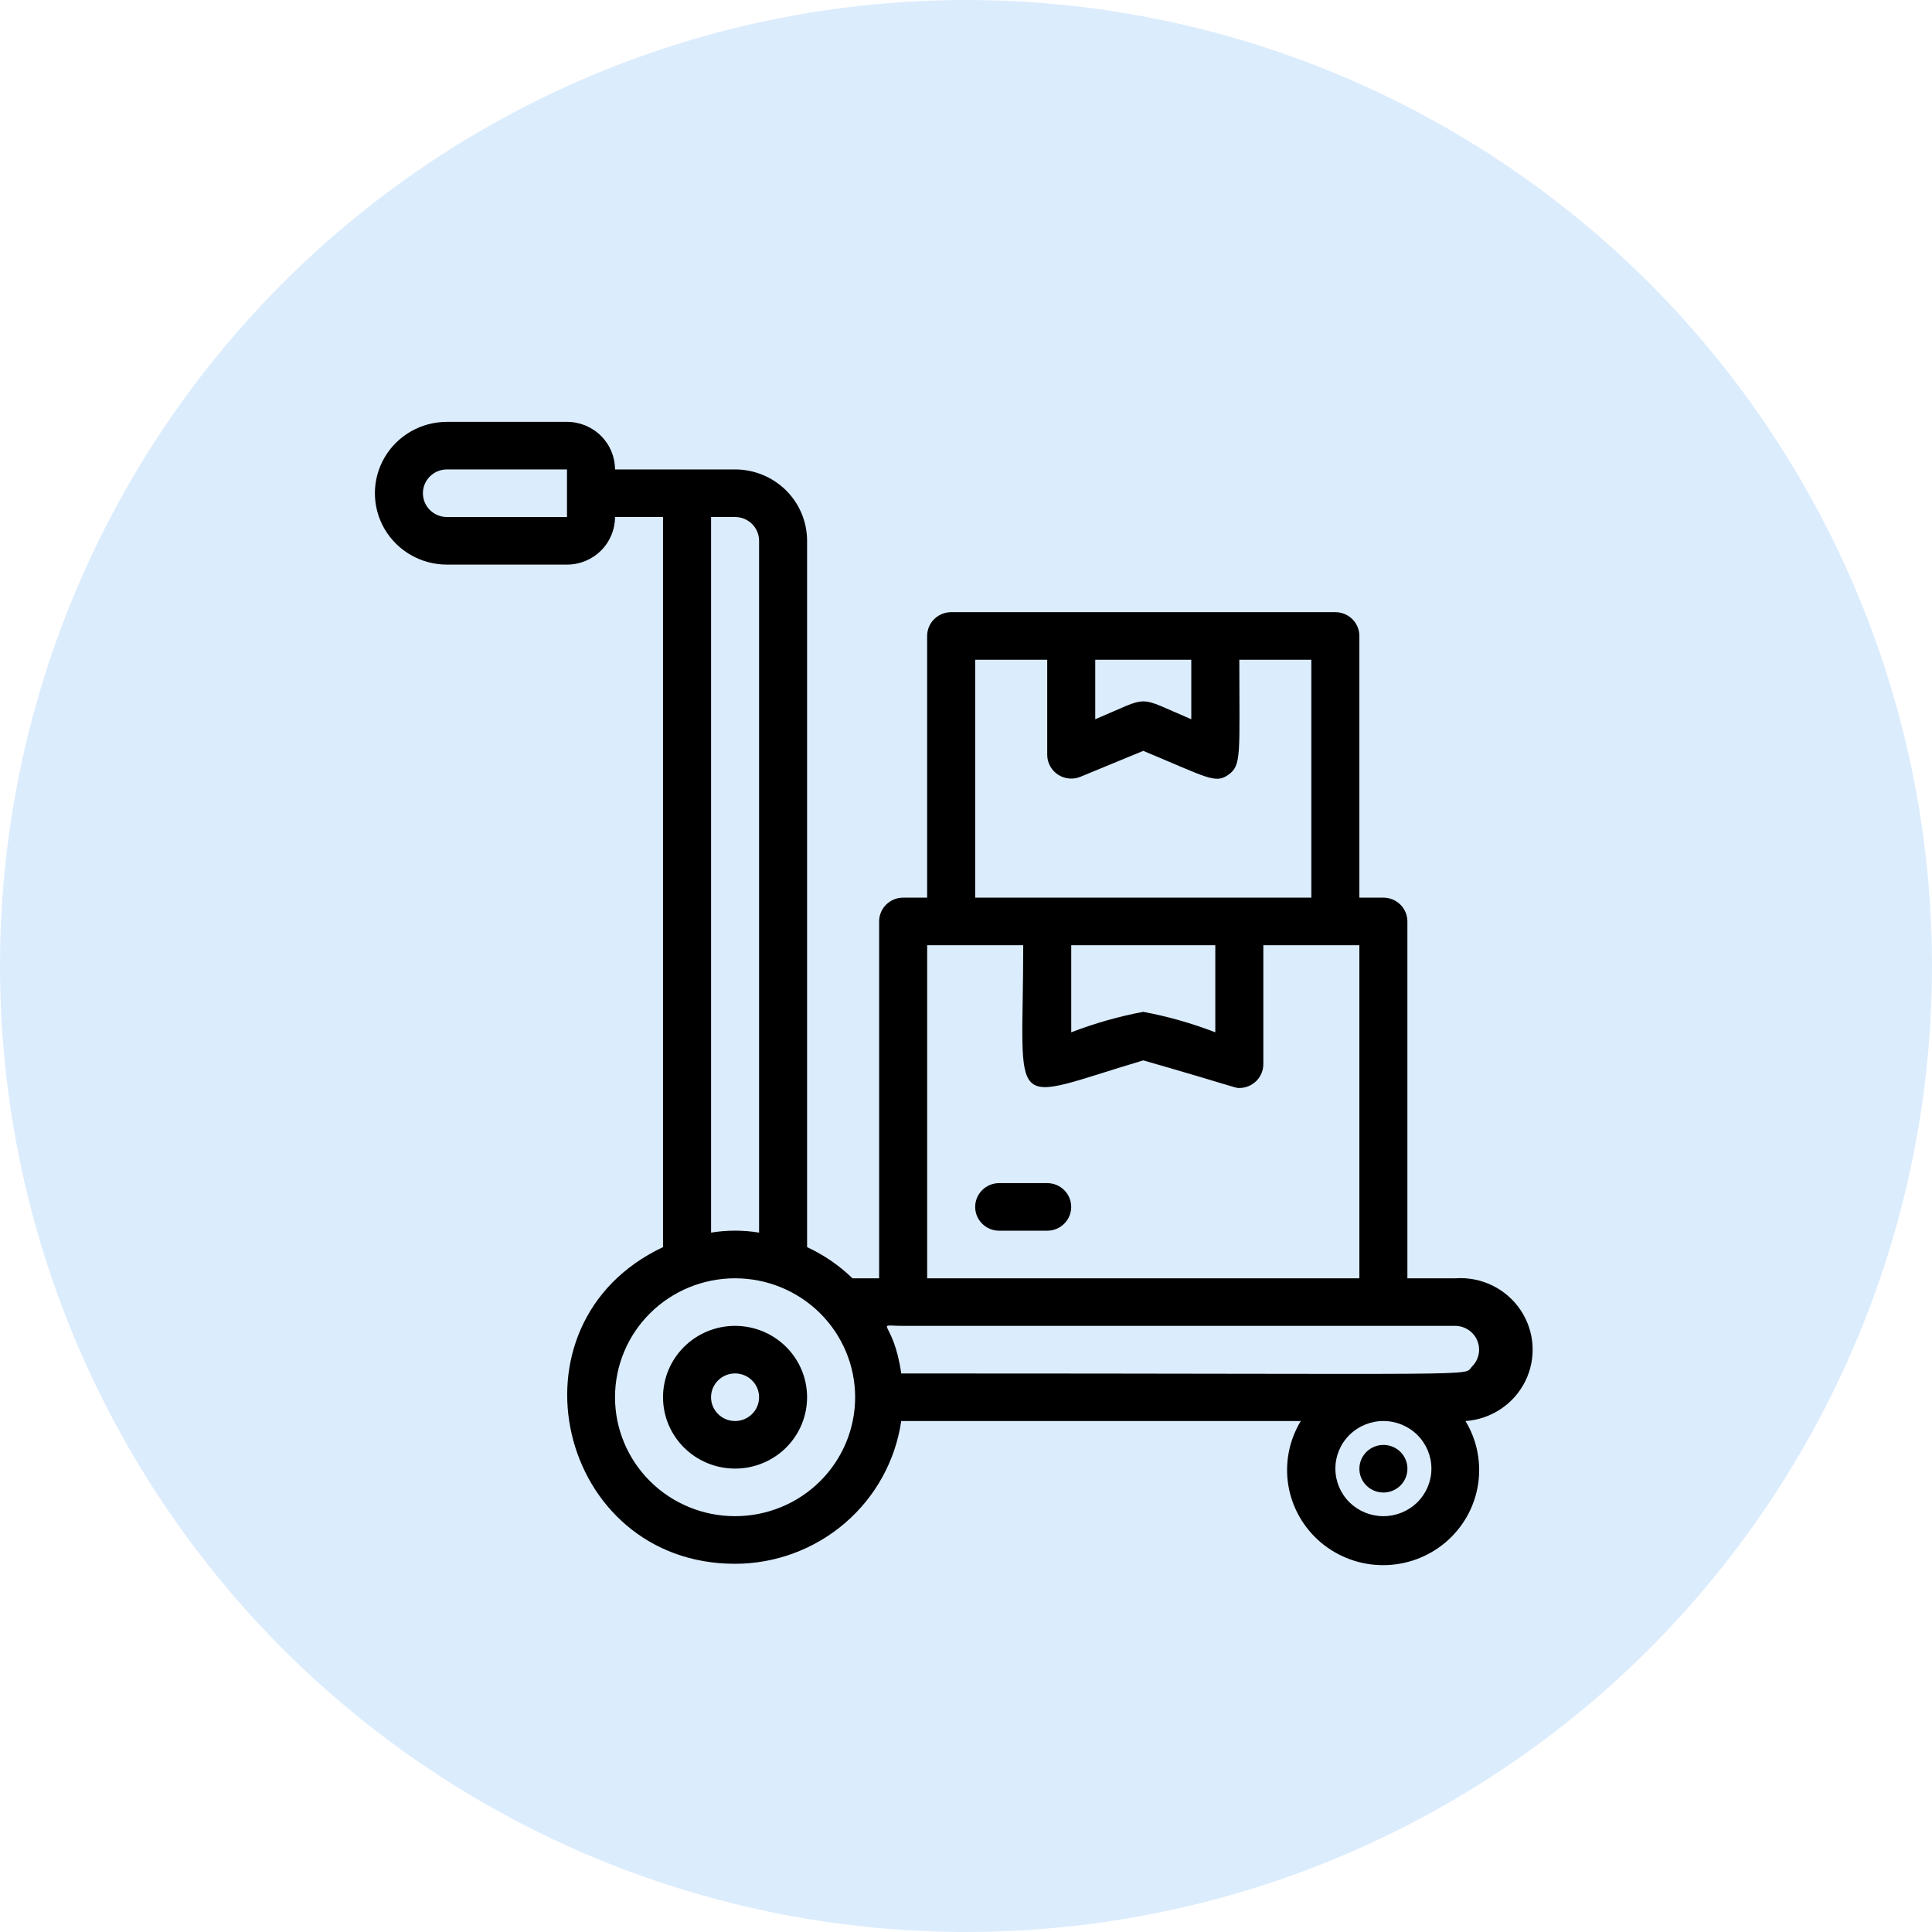 <svg width="79" height="79" viewBox="0 0 79 79" fill="none" xmlns="http://www.w3.org/2000/svg">
<circle cx="39.5" cy="39.5" r="39.5" fill="#DBECFD"/>
<path d="M59.512 52.27H57.549V37.678C57.549 37.42 57.445 37.172 57.261 36.99C57.077 36.808 56.827 36.705 56.567 36.705H55.585V26.005C55.585 25.747 55.482 25.499 55.297 25.317C55.113 25.135 54.864 25.032 54.603 25.032H38.893C38.351 25.032 37.911 25.468 37.911 26.005V36.705H36.93C36.387 36.705 35.948 37.141 35.948 37.678V52.27H34.858C34.316 51.744 33.689 51.314 33.002 50.995V22.114C33.002 21.34 32.692 20.598 32.14 20.05C31.587 19.503 30.838 19.195 30.057 19.195H25.148C25.148 18.68 24.941 18.185 24.572 17.82C24.204 17.455 23.705 17.25 23.184 17.25H18.275C17.222 17.25 16.25 17.806 15.724 18.709C15.198 19.612 15.198 20.725 15.724 21.628C16.25 22.53 17.222 23.087 18.275 23.087H23.184C23.705 23.087 24.204 22.882 24.572 22.517C24.941 22.152 25.148 21.657 25.148 21.141H27.111V50.995C20.474 54.128 22.811 63.944 30.057 63.944C31.708 63.942 33.303 63.351 34.551 62.279C35.799 61.207 36.615 59.726 36.851 58.107H53.189C52.71 58.898 52.53 59.832 52.681 60.742C52.833 61.652 53.306 62.479 54.015 63.076C54.725 63.672 55.626 64 56.556 64C57.487 64 58.388 63.672 59.098 63.076C59.807 62.479 60.28 61.652 60.432 60.742C60.583 59.832 60.403 58.898 59.924 58.107C60.977 58.034 61.91 57.41 62.372 56.471C62.834 55.532 62.756 54.419 62.166 53.553C61.576 52.686 60.564 52.197 59.512 52.27L59.512 52.27ZM18.275 21.141C17.733 21.141 17.293 20.705 17.293 20.168C17.293 19.631 17.733 19.195 18.275 19.195H23.184V21.141H18.275ZM48.712 26.978V29.41C46.405 28.437 47.102 28.437 44.785 29.41V26.978H48.712ZM39.876 26.978H42.821V30.869V30.869C42.823 31.192 42.987 31.494 43.258 31.673C43.53 31.853 43.874 31.887 44.176 31.764L46.748 30.703C49.37 31.793 49.694 32.065 50.234 31.676C50.774 31.287 50.676 30.869 50.676 26.978H53.621V36.705H39.876L39.876 26.978ZM43.803 38.651H49.694V42.211H49.694C48.74 41.843 47.754 41.563 46.748 41.374C45.743 41.563 44.757 41.843 43.803 42.211L43.803 38.651ZM37.912 38.651H41.84C41.84 45.626 41.054 45.052 46.749 43.359C50.676 44.488 50.47 44.488 50.676 44.488C50.936 44.488 51.186 44.385 51.37 44.203C51.554 44.02 51.658 43.773 51.658 43.515V38.651H55.585L55.585 52.27H37.912L37.912 38.651ZM29.076 21.141H30.057C30.318 21.141 30.568 21.243 30.752 21.426C30.936 21.608 31.039 21.856 31.039 22.114V50.402C30.389 50.295 29.726 50.295 29.076 50.402V21.141ZM30.057 61.997C28.755 61.997 27.507 61.485 26.586 60.573C25.666 59.66 25.148 58.423 25.148 57.133C25.148 55.844 25.665 54.606 26.586 53.694C27.507 52.782 28.755 52.27 30.057 52.27C31.36 52.27 32.608 52.782 33.529 53.694C34.449 54.606 34.967 55.844 34.967 57.133C34.967 58.423 34.449 59.66 33.529 60.573C32.608 61.485 31.36 61.997 30.057 61.997ZM56.567 61.997C56.047 61.997 55.547 61.792 55.179 61.428C54.81 61.063 54.604 60.568 54.604 60.052C54.604 59.536 54.81 59.041 55.179 58.676C55.547 58.311 56.047 58.106 56.567 58.106C57.088 58.106 57.588 58.311 57.956 58.676C58.324 59.041 58.531 59.536 58.531 60.052C58.531 60.568 58.324 61.063 57.956 61.428C57.588 61.792 57.088 61.997 56.567 61.997ZM60.19 55.879C59.797 56.287 61.447 56.161 36.852 56.161C36.528 53.904 35.673 54.215 36.93 54.215L59.512 54.215C59.908 54.221 60.261 54.461 60.409 54.824C60.557 55.187 60.471 55.603 60.19 55.879L60.19 55.879Z" fill="black"/>
<path d="M56.194 59.157C55.891 59.28 55.67 59.545 55.605 59.863C55.539 60.182 55.639 60.512 55.87 60.742C56.055 60.926 56.306 61.03 56.567 61.03C56.829 61.03 57.08 60.926 57.265 60.742C57.594 60.414 57.645 59.9 57.385 59.515C57.125 59.13 56.627 58.98 56.194 59.157Z" fill="black"/>
<path d="M30.057 54.215C29.276 54.215 28.526 54.522 27.974 55.07C27.422 55.617 27.111 56.359 27.111 57.133C27.111 57.907 27.422 58.65 27.974 59.197C28.527 59.744 29.276 60.051 30.057 60.051C30.838 60.051 31.587 59.744 32.14 59.197C32.692 58.65 33.002 57.907 33.002 57.133C33.002 56.359 32.692 55.617 32.14 55.07C31.587 54.522 30.838 54.215 30.057 54.215ZM30.057 58.106C29.515 58.106 29.075 57.67 29.075 57.133C29.075 56.596 29.515 56.16 30.057 56.16C30.599 56.16 31.039 56.596 31.039 57.133C31.039 57.67 30.599 58.106 30.057 58.106Z" fill="black"/>
<path d="M42.821 48.378H40.857C40.315 48.378 39.875 48.814 39.875 49.351C39.875 49.888 40.315 50.324 40.857 50.324H42.821C43.363 50.324 43.802 49.888 43.802 49.351C43.802 48.814 43.363 48.378 42.821 48.378Z" fill="black"/>
</svg>
